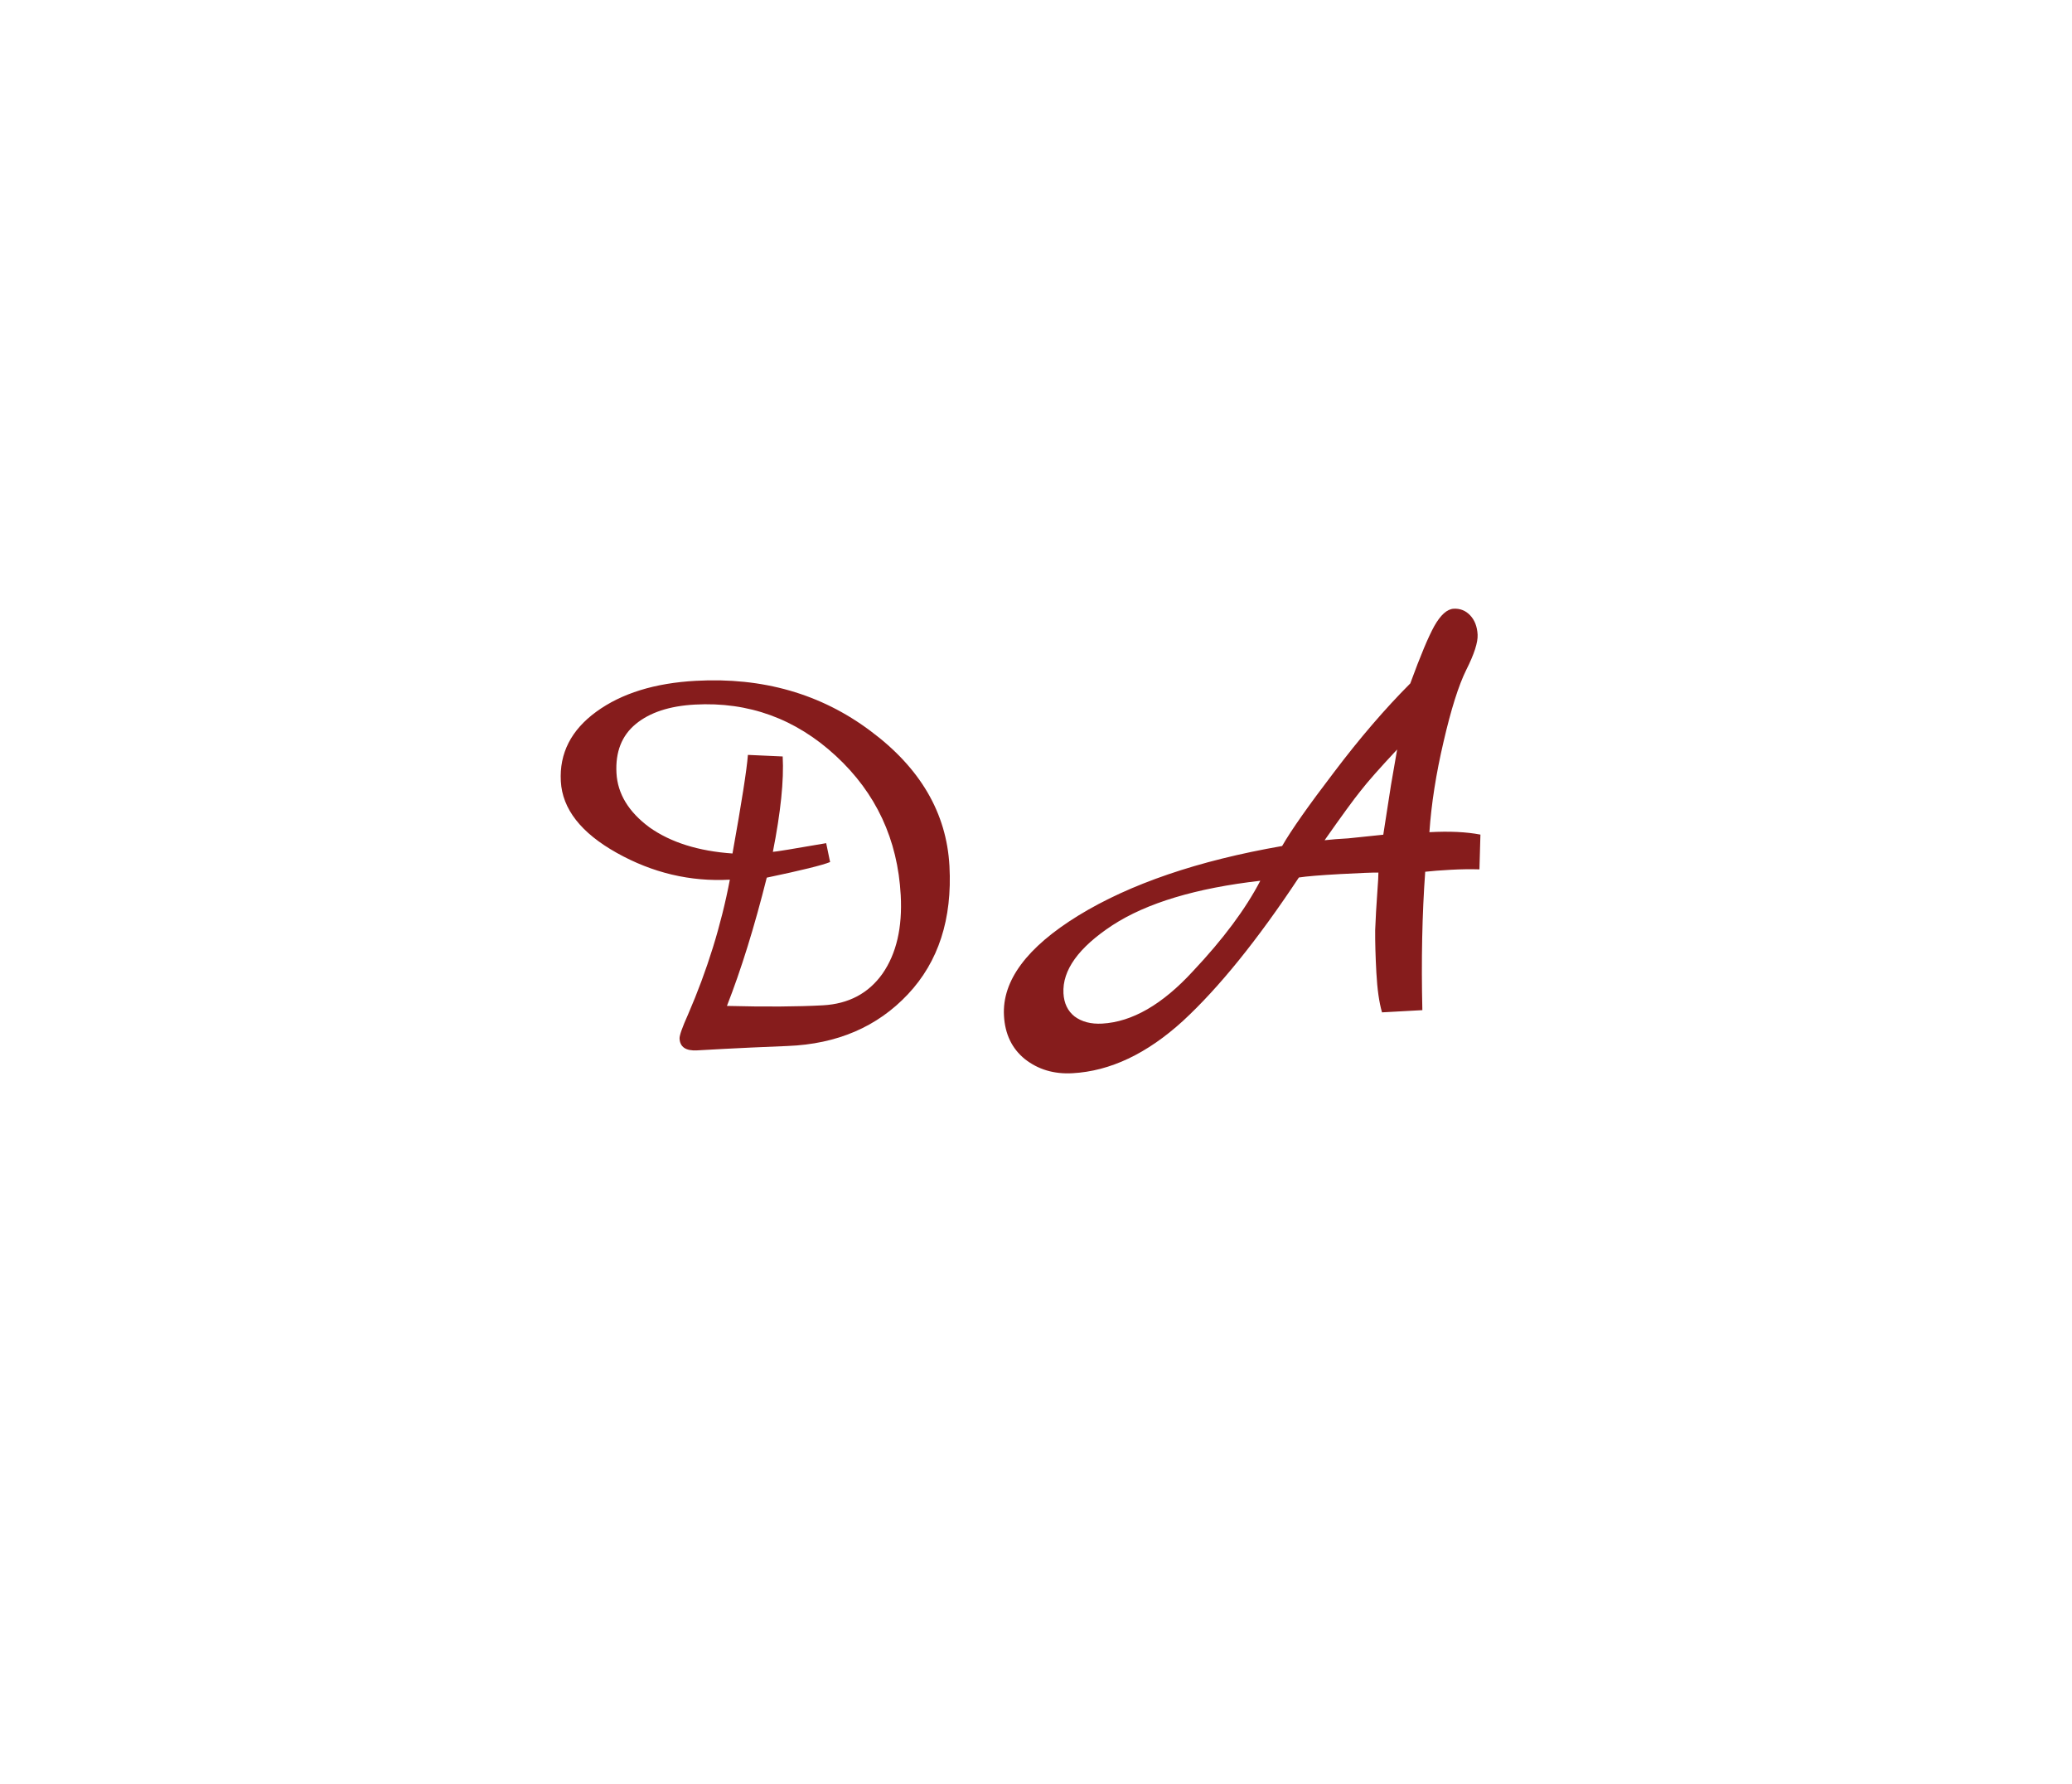 <svg width="122" height="105" viewBox="0 0 122 105" fill="none" xmlns="http://www.w3.org/2000/svg">
<path d="M40.973 40.077C44.911 39.861 48.336 40.843 51.247 43.023C54.181 45.2 55.733 47.851 55.904 50.974C56.074 54.098 55.258 56.617 53.456 58.531C51.654 60.446 49.292 61.46 46.37 61.574C44.807 61.637 43.561 61.694 42.633 61.744L41.038 61.832C40.381 61.867 40.04 61.636 40.012 61.139C40.002 60.957 40.169 60.483 40.514 59.715C41.642 57.111 42.463 54.467 42.974 51.783C40.643 51.91 38.424 51.385 36.316 50.206C34.209 49.027 33.111 47.623 33.022 45.993C32.931 44.341 33.629 42.975 35.113 41.895C36.598 40.815 38.551 40.209 40.973 40.077ZM40.913 41.476C39.419 41.558 38.26 41.939 37.434 42.62C36.609 43.3 36.23 44.263 36.298 45.508C36.365 46.73 37.013 47.796 38.243 48.705C39.495 49.59 41.123 50.102 43.129 50.242C43.668 47.239 43.971 45.304 44.037 44.438L46.085 44.53C46.162 45.934 45.969 47.806 45.507 50.146C45.688 50.136 46.734 49.966 48.646 49.634L48.877 50.745C48.433 50.929 47.189 51.235 45.147 51.664C44.42 54.564 43.638 57.081 42.802 59.215C45.075 59.273 46.958 59.261 48.452 59.179C49.968 59.096 51.138 58.476 51.96 57.319C52.781 56.139 53.139 54.599 53.035 52.697C52.856 49.416 51.583 46.682 49.216 44.496C46.849 42.309 44.082 41.303 40.913 41.476ZM87.168 49.13L87.11 51.176C86.587 51.159 86.02 51.168 85.409 51.201C84.82 51.233 84.323 51.272 83.917 51.317C83.736 53.824 83.68 56.539 83.749 59.464L81.373 59.594C81.204 59.013 81.094 58.236 81.041 57.262C80.988 56.289 80.965 55.45 80.971 54.746C81 54.018 81.04 53.301 81.092 52.595C81.144 51.888 81.167 51.478 81.161 51.365C80.843 51.36 80.096 51.389 78.919 51.453C77.742 51.518 76.928 51.585 76.478 51.655C74.046 55.329 71.77 58.143 69.653 60.098C67.533 62.03 65.365 63.056 63.147 63.177C62.06 63.237 61.126 62.959 60.343 62.343C59.583 61.726 59.173 60.875 59.114 59.788C59.001 57.729 60.46 55.765 63.491 53.897C66.544 52.027 70.544 50.663 75.492 49.802C76.031 48.864 77.052 47.413 78.556 45.446C80.059 43.457 81.553 41.718 83.038 40.23C83.631 38.609 84.103 37.482 84.454 36.85C84.827 36.194 85.206 35.855 85.591 35.834C85.975 35.813 86.3 35.943 86.565 36.224C86.83 36.504 86.976 36.882 87.002 37.358C87.026 37.81 86.803 38.503 86.332 39.437C85.882 40.347 85.437 41.756 84.997 43.664C84.555 45.55 84.277 47.324 84.164 48.988C85.341 48.923 86.342 48.971 87.168 49.13ZM70.242 57.171C72.023 55.281 73.344 53.506 74.207 51.847C70.417 52.281 67.514 53.155 65.497 54.468C63.503 55.78 62.543 57.115 62.617 58.473C62.65 59.062 62.867 59.515 63.271 59.834C63.697 60.151 64.238 60.292 64.894 60.256C66.659 60.159 68.442 59.131 70.242 57.171ZM81.448 49.136C81.564 48.358 81.716 47.385 81.901 46.217C82.109 45.025 82.23 44.326 82.264 44.12C81.234 45.221 80.518 46.031 80.115 46.553C79.711 47.052 79.004 48.021 77.993 49.461C78.376 49.417 78.84 49.381 79.383 49.351C79.947 49.297 80.41 49.249 80.771 49.207C81.132 49.165 81.358 49.141 81.448 49.136Z" fill="#861C1C"/>
</svg>
